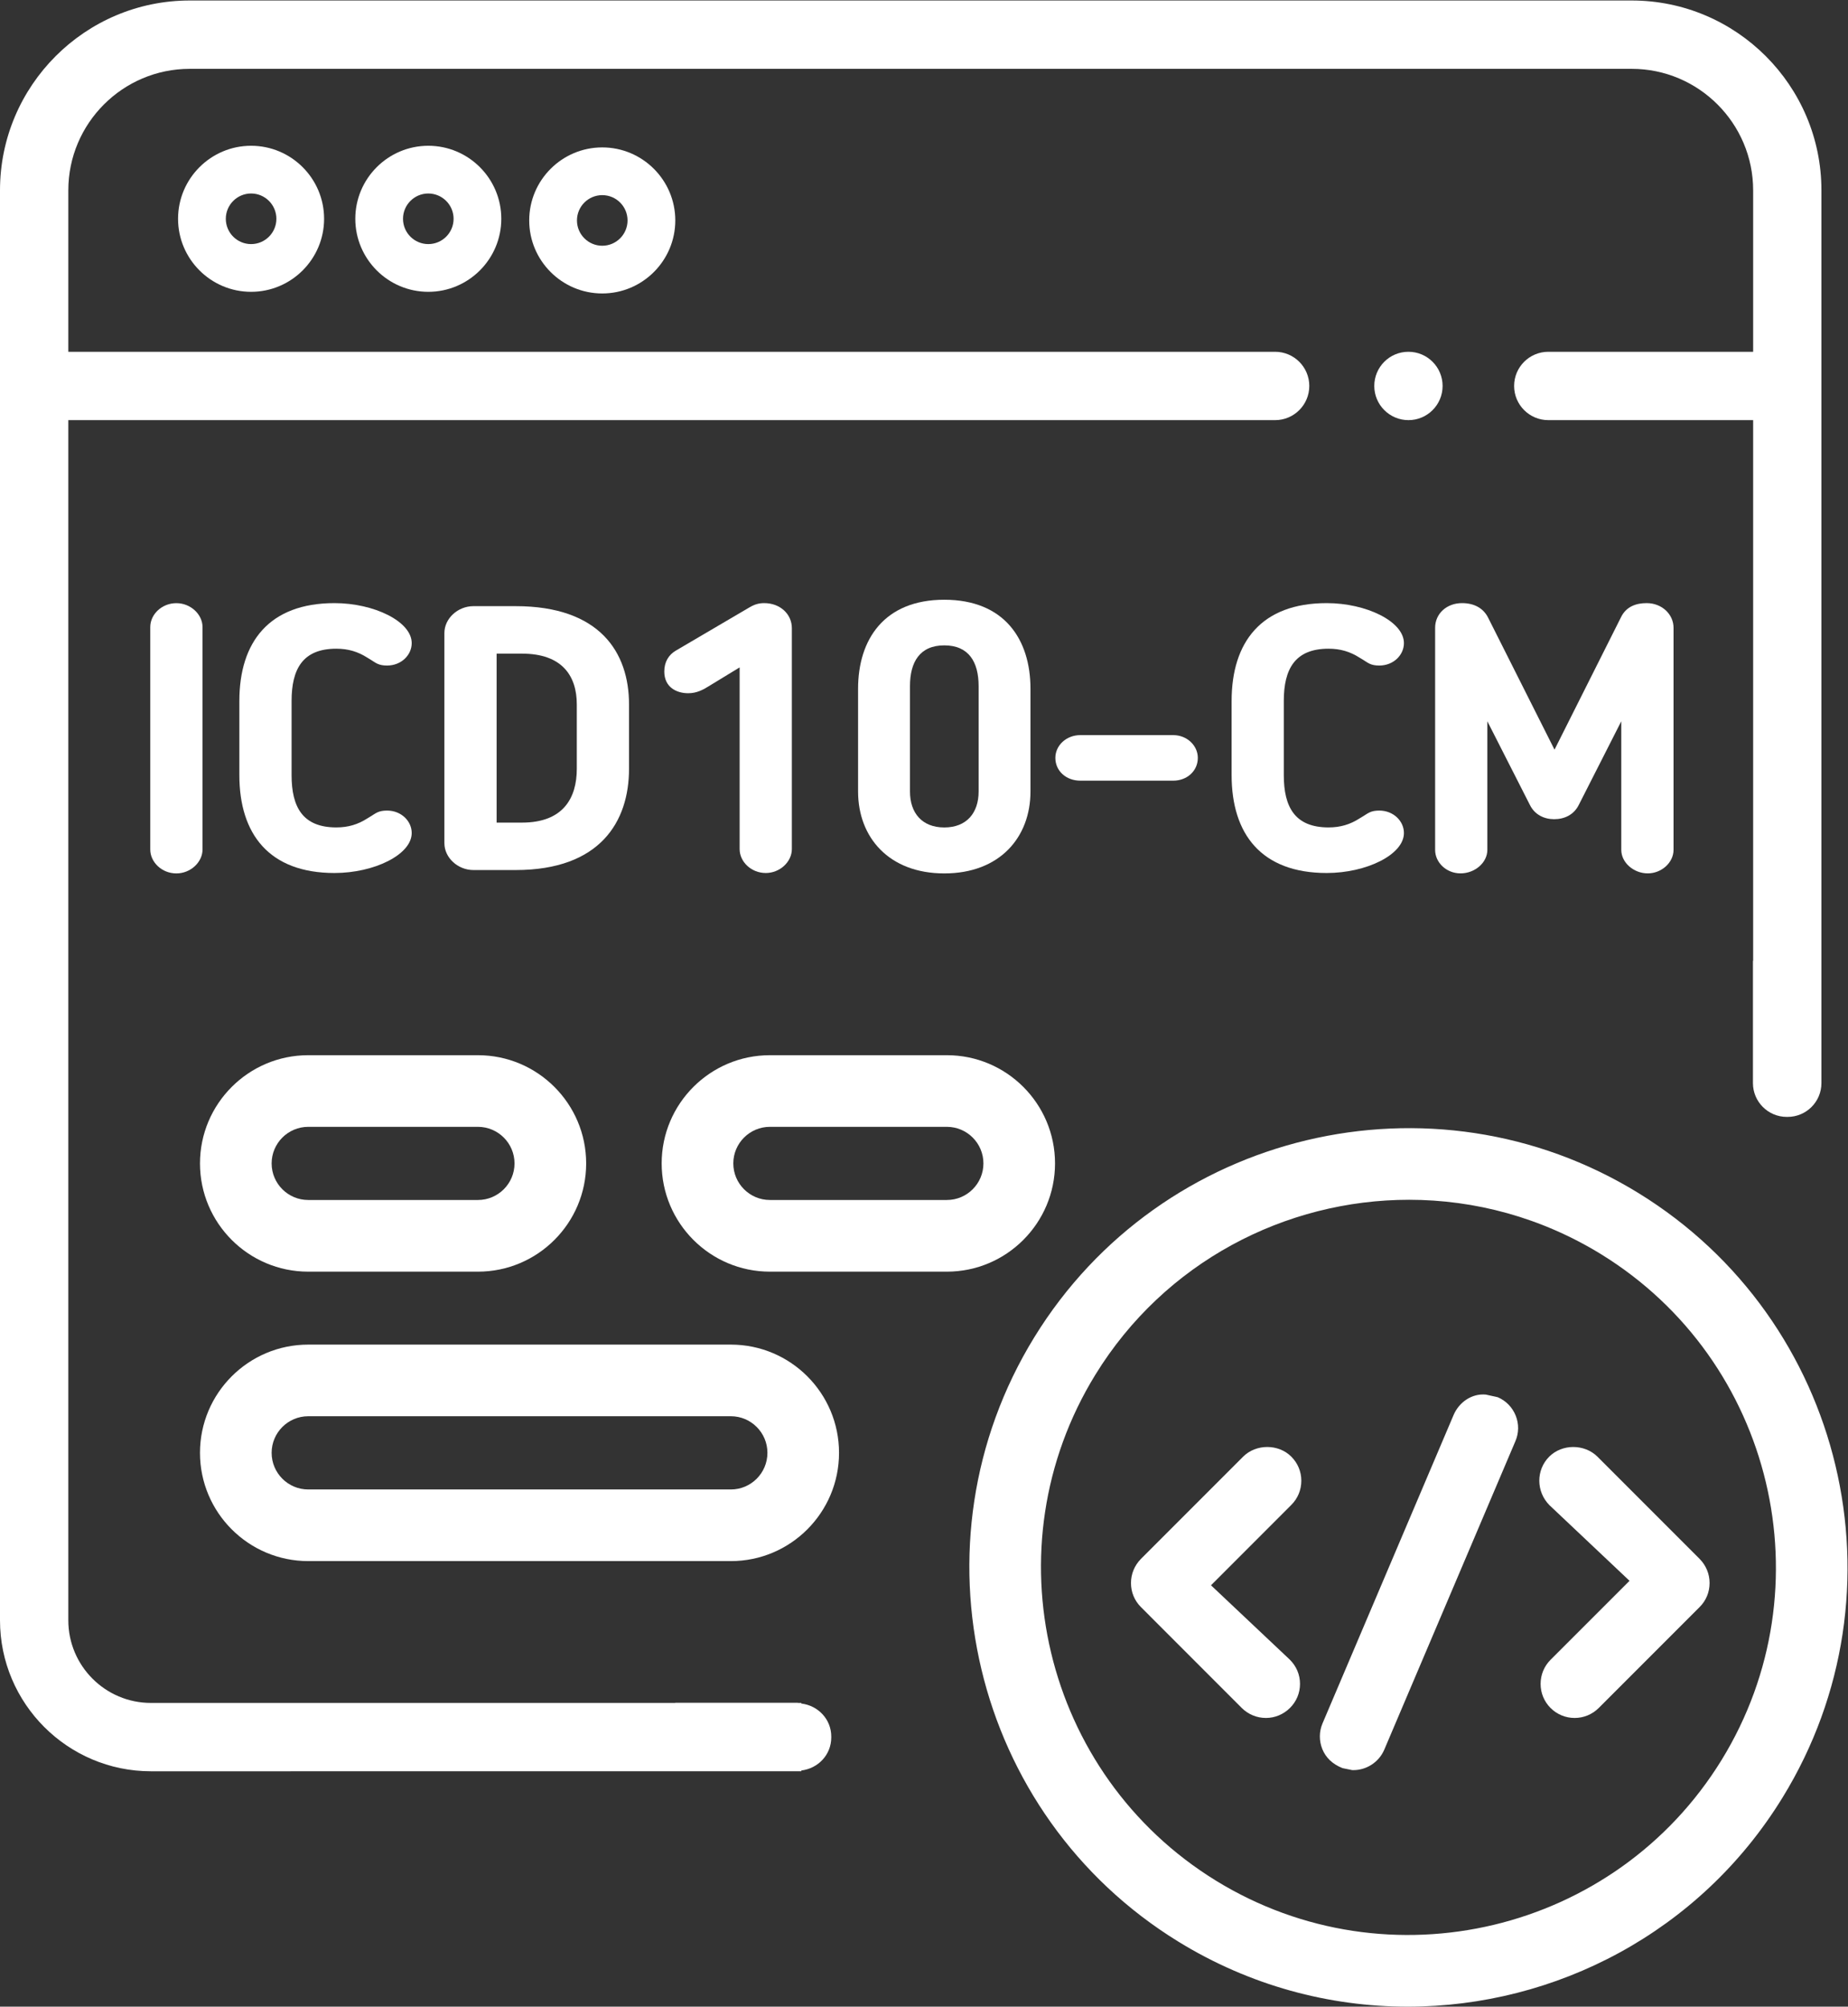 <?xml version="1.0" encoding="UTF-8" standalone="no"?>
<!-- Created with Inkscape (http://www.inkscape.org/) -->

<svg
   xmlns:dc="http://purl.org/dc/elements/1.1/"
   xmlns:cc="http://creativecommons.org/ns#"
   xmlns:rdf="http://www.w3.org/1999/02/22-rdf-syntax-ns#"
   xmlns:svg="http://www.w3.org/2000/svg"
   xmlns="http://www.w3.org/2000/svg"
   xmlns:sodipodi="http://sodipodi.sourceforge.net/DTD/sodipodi-0.dtd"
   xmlns:inkscape="http://www.inkscape.org/namespaces/inkscape"
   version="1.1"
   id="svg4469"
   xml:space="preserve"
   width="60"
   height="65.125"
   viewBox="0 0 60 65.125"
   sodipodi:docname="Resolve Symptoms to ICD10-CM Codes.svg"
   inkscape:version="0.92.3 (2405546, 2018-03-11)"><rect x="0" y="0" width="60" height="65.125" fill="#333333" stroke="none"/><defs
     id="defs4473"><clipPath
       clipPathUnits="userSpaceOnUse"
       id="clipPath4485"><path
         d="M 0,48.844 H 45 V 0 H 0 Z"
         id="path4483"
         inkscape:connector-curvature="0" /></clipPath></defs><sodipodi:namedview
     pagecolor="#ffffff"
     bordercolor="#666666"
     borderopacity="1"
     objecttolerance="10"
     gridtolerance="10"
     guidetolerance="10"
     inkscape:pageopacity="0"
     inkscape:pageshadow="2"
     inkscape:window-width="697"
     inkscape:window-height="480"
     id="namedview4471"
     showgrid="false"
     inkscape:zoom="3.6237966"
     inkscape:cx="30"
     inkscape:cy="32.562534"
     inkscape:window-x="0"
     inkscape:window-y="0"
     inkscape:window-maximized="0"
     inkscape:current-layer="g4477" /><g
     id="g4477"
     inkscape:groupmode="layer"
     inkscape:label="Resolve Symptoms to ICD10-CM Codes"
     transform="matrix(1.333,0,0,-1.333,0,65.125)"><g
       id="g4479"><g
         id="g4481"
         clip-path="url(#clipPath4485)"><g
           id="g4487"
           transform="translate(4.296,34.171)"><path
             d="m 0,0 c -0.354,0 -0.636,-0.272 -0.636,-0.583 v -5.414 c 0,-0.31 0.282,-0.583 0.636,-0.583 0.346,0 0.637,0.273 0.637,0.583 v 5.414 C 0.637,-0.272 0.346,0 0,0"
             style="fill:#ffffff;fill-opacity:1;fill-rule:nonzero;stroke:none"
             id="path4489"
             inkscape:connector-curvature="0" /></g><g
           id="g4491"
           transform="translate(8.192,33.062)"><path
             d="m 0,0 c 0.291,0 0.527,-0.073 0.755,-0.218 l 0.09,-0.055 c 0.118,-0.073 0.183,-0.137 0.391,-0.137 0.345,0 0.6,0.255 0.6,0.546 0,0.528 -0.918,0.974 -1.881,0.974 -1.59,0 -2.317,-0.946 -2.317,-2.384 v -1.803 c 0,-1.438 0.727,-2.384 2.317,-2.384 0.963,0 1.881,0.445 1.881,0.974 0,0.29 -0.255,0.546 -0.6,0.546 -0.208,0 -0.273,-0.064 -0.391,-0.136 L 0.755,-4.132 C 0.527,-4.278 0.291,-4.351 0,-4.351 c -0.817,0 -1.09,0.491 -1.09,1.274 v 1.803 C -1.09,-0.492 -0.817,0 0,0"
             style="fill:#ffffff;fill-opacity:1;fill-rule:nonzero;stroke:none"
             id="path4493"
             inkscape:connector-curvature="0" /></g><g
           id="g4495"
           transform="translate(14.049,30.139)"><path
             d="m 0,0 c 0,-0.719 -0.336,-1.311 -1.335,-1.311 h -0.618 v 4.114 h 0.618 C -0.354,2.803 0,2.258 0,1.566 Z m 1.272,0 v 1.566 c 0,1.265 -0.709,2.393 -2.762,2.393 h -1.027 c -0.381,0 -0.708,-0.3 -0.708,-0.655 v -5.115 c 0,-0.355 0.327,-0.655 0.708,-0.655 h 1.027 c 2.063,0 2.762,1.183 2.762,2.466"
             style="fill:#ffffff;fill-opacity:1;fill-rule:nonzero;stroke:none"
             id="path4497"
             inkscape:connector-curvature="0" /></g><g
           id="g4499"
           transform="translate(18.652,27.601)"><path
             d="m 0,0 c 0.345,0 0.635,0.273 0.635,0.583 v 5.378 c 0,0.346 -0.29,0.61 -0.672,0.61 -0.127,0 -0.227,-0.027 -0.354,-0.1 L -2.19,5.415 C -2.363,5.314 -2.472,5.142 -2.472,4.906 c 0,-0.392 0.309,-0.529 0.582,-0.529 0.208,0 0.363,0.082 0.536,0.192 l 0.717,0.437 V 0.583 C -0.637,0.273 -0.355,0 0,0"
             style="fill:#ffffff;fill-opacity:1;fill-rule:nonzero;stroke:none"
             id="path4501"
             inkscape:connector-curvature="0" /></g><g
           id="g4503"
           transform="translate(23.836,32.151)"><path
             d="m 0,0 v -2.566 c 0,-0.52 -0.291,-0.875 -0.836,-0.875 -0.545,0 -0.836,0.355 -0.836,0.875 V 0 c 0,0.583 0.236,0.992 0.836,0.992 C -0.236,0.992 0,0.583 0,0 m -2.936,-0.064 v -2.502 c 0,-1.112 0.747,-1.994 2.1,-1.994 1.354,0 2.099,0.882 2.099,1.994 v 2.502 c 0,1.201 -0.636,2.167 -2.099,2.167 -1.463,0 -2.1,-0.966 -2.1,-2.167"
             style="fill:#ffffff;fill-opacity:1;fill-rule:nonzero;stroke:none"
             id="path4505"
             inkscape:connector-curvature="0" /></g><g
           id="g4507"
           transform="translate(26.313,30.958)"><path
             d="m 0,0 c -0.345,0 -0.608,-0.254 -0.608,-0.554 0,-0.319 0.263,-0.555 0.608,-0.555 h 2.263 c 0.336,0 0.599,0.236 0.599,0.555 C 2.862,-0.254 2.599,0 2.263,0 Z"
             style="fill:#ffffff;fill-opacity:1;fill-rule:nonzero;stroke:none"
             id="path4509"
             inkscape:connector-curvature="0" /></g><g
           id="g4511"
           transform="translate(32.359,33.062)"><path
             d="m 0,0 c 0.291,0 0.527,-0.073 0.755,-0.218 l 0.091,-0.055 c 0.118,-0.073 0.182,-0.137 0.39,-0.137 0.345,0 0.6,0.255 0.6,0.546 0,0.528 -0.917,0.974 -1.881,0.974 -1.59,0 -2.316,-0.946 -2.316,-2.384 v -1.803 c 0,-1.438 0.726,-2.384 2.316,-2.384 0.964,0 1.881,0.445 1.881,0.974 0,0.29 -0.255,0.546 -0.6,0.546 -0.208,0 -0.272,-0.064 -0.39,-0.136 L 0.755,-4.132 C 0.527,-4.278 0.291,-4.351 0,-4.351 c -0.816,0 -1.09,0.491 -1.09,1.274 v 1.803 C -1.09,-0.492 -0.816,0 0,0"
             style="fill:#ffffff;fill-opacity:1;fill-rule:nonzero;stroke:none"
             id="path4513"
             inkscape:connector-curvature="0" /></g><g
           id="g4515"
           transform="translate(40.134,27.592)"><path
             d="m 0,0 c 0.337,0 0.628,0.264 0.628,0.572 v 5.407 c 0,0.328 -0.282,0.601 -0.655,0.601 -0.255,0 -0.499,-0.082 -0.626,-0.346 L -2.271,3.012 -3.888,6.225 C -4.006,6.461 -4.234,6.58 -4.524,6.58 -4.896,6.58 -5.179,6.325 -5.179,5.979 V 0.572 C -5.179,0.264 -4.905,0 -4.561,0 c 0.354,0 0.654,0.264 0.654,0.572 V 3.703 L -2.87,1.665 c 0.117,-0.236 0.345,-0.346 0.59,-0.346 0.254,0 0.481,0.11 0.599,0.346 l 1.036,2.038 V 0.572 C -0.645,0.264 -0.345,0 0,0"
             style="fill:#ffffff;fill-opacity:1;fill-rule:nonzero;stroke:none"
             id="path4517"
             inkscape:connector-curvature="0" /></g><g
           id="g4519"
           transform="translate(35.137,39.459)"><path
             d="m 0,0 c 0,0.459 -0.372,0.832 -0.831,0.832 h -0.003 c -0.459,0 -0.83,-0.373 -0.83,-0.832 0,-0.459 0.373,-0.832 0.833,-0.832 C -0.372,-0.832 0,-0.459 0,0"
             style="fill:#ffffff;fill-opacity:1;fill-rule:nonzero;stroke:none"
             id="path4521"
             inkscape:connector-curvature="0" /></g><g
           id="g4523"
           transform="translate(6.732,43.529)"><path
             d="m 0,0 c 0,-0.34 -0.276,-0.616 -0.616,-0.616 -0.34,0 -0.616,0.276 -0.616,0.616 0,0.339 0.276,0.616 0.616,0.616 C -0.276,0.616 0,0.339 0,0 m -2.395,0 c 0,-0.98 0.798,-1.778 1.779,-1.778 0.98,0 1.778,0.798 1.778,1.778 0,0.98 -0.798,1.778 -1.778,1.778 C -1.597,1.778 -2.395,0.98 -2.395,0"
             style="fill:#ffffff;fill-opacity:1;fill-rule:nonzero;stroke:none"
             id="path4525"
             inkscape:connector-curvature="0" /></g><g
           id="g4527"
           transform="translate(11.048,43.529)"><path
             d="m 0,0 c 0,-0.34 -0.276,-0.616 -0.616,-0.616 -0.34,0 -0.616,0.276 -0.616,0.616 0,0.339 0.276,0.616 0.616,0.616 C -0.276,0.616 0,0.339 0,0 m -2.394,0 c 0,-0.98 0.798,-1.778 1.778,-1.778 0.981,0 1.778,0.798 1.778,1.778 0,0.98 -0.797,1.778 -1.778,1.778 -0.98,0 -1.778,-0.798 -1.778,-1.778"
             style="fill:#ffffff;fill-opacity:1;fill-rule:nonzero;stroke:none"
             id="path4529"
             inkscape:connector-curvature="0" /></g><g
           id="g4531"
           transform="translate(15.285,43.489)"><path
             d="m 0,0 c 0,-0.34 -0.276,-0.616 -0.616,-0.616 -0.34,0 -0.616,0.276 -0.616,0.616 0,0.34 0.276,0.616 0.616,0.616 C -0.276,0.616 0,0.34 0,0 m -2.395,0 c 0,-0.98 0.798,-1.778 1.779,-1.778 0.98,0 1.779,0.798 1.779,1.778 0,0.981 -0.799,1.778 -1.779,1.778 -0.981,0 -1.779,-0.797 -1.779,-1.778"
             style="fill:#ffffff;fill-opacity:1;fill-rule:nonzero;stroke:none"
             id="path4533"
             inkscape:connector-curvature="0" /></g><g
           id="g4535"
           transform="translate(41.932,6.005)"><path
             d="m 0,0 c -2.587,-4.203 -8.111,-5.521 -12.316,-2.937 -4.205,2.587 -5.523,8.112 -2.937,12.317 1.689,2.746 4.632,4.26 7.641,4.26 1.599,0 3.216,-0.428 4.675,-1.324 C 1.268,9.729 2.585,4.205 0,0 m -2.022,13.802 c -5.024,3.089 -11.626,1.515 -14.717,-3.508 -3.09,-5.025 -1.517,-11.626 3.508,-14.716 1.744,-1.072 3.676,-1.583 5.586,-1.583 3.596,0 7.114,1.81 9.13,5.091 3.09,5.025 1.517,11.626 -3.507,14.716"
             style="fill:#ffffff;fill-opacity:1;fill-rule:nonzero;stroke:none"
             id="path4537"
             inkscape:connector-curvature="0" /></g><g
           id="g4539"
           transform="translate(31.696,12.805)"><path
             d="M 0,0 C 0,0.223 -0.088,0.43 -0.244,0.586 -0.557,0.9 -1.103,0.899 -1.416,0.587 l -2.492,-2.492 c -0.155,-0.158 -0.241,-0.366 -0.241,-0.586 0,-0.222 0.086,-0.43 0.243,-0.586 l 2.457,-2.458 c 0.158,-0.155 0.366,-0.241 0.587,-0.241 0.219,0 0.426,0.086 0.585,0.243 0.158,0.156 0.245,0.365 0.245,0.587 0,0.223 -0.088,0.432 -0.251,0.592 l -1.917,1.808 1.956,1.957 C -0.086,-0.432 0,-0.223 0,0"
             style="fill:#ffffff;fill-opacity:1;fill-rule:nonzero;stroke:none"
             id="path4541"
             inkscape:connector-curvature="0" /></g><g
           id="g4543"
           transform="translate(37.734,13.391)"><path
             d="m 0,0 c -0.323,-0.323 -0.323,-0.85 0.006,-1.182 l 1.95,-1.841 -1.923,-1.922 c -0.157,-0.157 -0.243,-0.366 -0.243,-0.588 0,-0.223 0.087,-0.431 0.244,-0.588 0.157,-0.155 0.365,-0.241 0.585,-0.241 0.22,0 0.429,0.086 0.587,0.243 l 2.456,2.456 c 0.158,0.156 0.244,0.364 0.244,0.586 0,0.221 -0.086,0.429 -0.241,0.586 L 1.172,0.002 C 0.856,0.313 0.313,0.313 0,0"
             style="fill:#ffffff;fill-opacity:1;fill-rule:nonzero;stroke:none"
             id="path4545"
             inkscape:connector-curvature="0" /></g><g
           id="g4547"
           transform="translate(36.48,14.838)"><path
             d="M 0,0 -0.289,0.064 C -0.629,0.096 -0.94,-0.119 -1.074,-0.43 l -3.194,-7.512 c -0.085,-0.201 -0.086,-0.422 -0.004,-0.627 0.084,-0.202 0.239,-0.361 0.49,-0.461 l 0.234,-0.048 c 0.011,-0.001 0.021,-0.001 0.031,-0.001 0.325,0 0.624,0.196 0.753,0.497 l 3.193,7.509 c 0.087,0.2 0.09,0.423 0.008,0.626 C 0.355,-0.244 0.2,-0.085 0,0"
             style="fill:#ffffff;fill-opacity:1;fill-rule:nonzero;stroke:none"
             id="path4549"
             inkscape:connector-curvature="0" /></g><g
           id="g4551"
           transform="translate(19.518,7.38)"><path
             d="m 0,0 v 0.015 h -0.072 c -0.008,0 -0.014,0.004 -0.022,0.004 H -3.07 V 0.015 h -12.772 c -1.11,0 -2.012,0.902 -2.012,2.011 V 31.247 H 11.54 c 0.459,0 0.832,0.373 0.832,0.832 0,0.46 -0.373,0.832 -0.832,0.832 h -29.394 v 3.931 c 0,1.631 1.327,2.958 2.958,2.958 h 35.121 c 1.63,0 2.958,-1.327 2.958,-2.958 v -3.931 h -4.99 c -0.459,0 -0.832,-0.372 -0.832,-0.832 0,-0.459 0.373,-0.832 0.832,-0.832 h 4.99 V 18.083 h -0.005 v -2.977 c 0,-0.454 0.369,-0.823 0.824,-0.823 h 0.02 c 0.456,0 0.824,0.369 0.824,0.823 v 0.008 2.969 18.76 c 0,2.548 -2.074,4.621 -4.621,4.621 h -35.121 c -2.548,0 -4.622,-2.073 -4.622,-4.622 V 2.026 c 0,-2.026 1.649,-3.675 3.675,-3.675 H -3.07 -0.094 0 v 0.019 c 0.409,0.049 0.729,0.383 0.729,0.805 v 0.02 C 0.729,-0.383 0.409,-0.049 0,0"
             style="fill:#ffffff;fill-opacity:1;fill-rule:nonzero;stroke:none"
             id="path4553"
             inkscape:connector-curvature="0" /></g><g
           id="g4555"
           transform="translate(17.802,12.592)"><path
             d="m 0,0 h -10.294 c -0.492,0 -0.892,0.4 -0.892,0.892 0,0.491 0.4,0.891 0.892,0.891 H 0 c 0.49,0 0.89,-0.4 0.89,-0.891 C 0.89,0.4 0.49,0 0,0 m 0,3.527 h -10.294 c -1.455,0 -2.637,-1.181 -2.637,-2.635 0,-1.454 1.182,-2.636 2.637,-2.636 H 0 c 1.453,0 2.634,1.182 2.634,2.636 0,1.454 -1.181,2.635 -2.634,2.635"
             style="fill:#ffffff;fill-opacity:1;fill-rule:nonzero;stroke:none"
             id="path4557"
             inkscape:connector-curvature="0" /></g><g
           id="g4559"
           transform="translate(7.507,21.421)"><path
             d="m 0,0 h 4.134 c 0.491,0 0.891,-0.4 0.891,-0.891 0,-0.491 -0.4,-0.89 -0.891,-0.89 H 0 c -0.491,0 -0.891,0.399 -0.891,0.89 C -0.891,-0.4 -0.491,0 0,0 m 0,-3.526 h 4.134 c 1.454,0 2.636,1.182 2.636,2.635 0,1.453 -1.182,2.635 -2.636,2.635 L 0,1.744 c -1.454,0 -2.636,-1.182 -2.636,-2.635 0,-1.453 1.182,-2.635 2.636,-2.635"
             style="fill:#ffffff;fill-opacity:1;fill-rule:nonzero;stroke:none"
             id="path4561"
             inkscape:connector-curvature="0" /></g><g
           id="g4563"
           transform="translate(23.063,19.64)"><path
             d="m 0,0 h -4.311 c -0.491,0 -0.891,0.399 -0.891,0.891 0,0.49 0.4,0.89 0.891,0.89 H 0 c 0.491,0 0.89,-0.4 0.89,-0.89 C 0.89,0.399 0.491,0 0,0 M 2.634,0.891 C 2.634,2.344 1.453,3.525 0,3.525 h -4.311 c -1.454,0 -2.636,-1.181 -2.636,-2.634 0,-1.453 1.182,-2.636 2.636,-2.636 H 0 c 1.453,0 2.634,1.183 2.634,2.636"
             style="fill:#ffffff;fill-opacity:1;fill-rule:nonzero;stroke:none"
             id="path4565"
             inkscape:connector-curvature="0" /></g></g></g></g></svg>